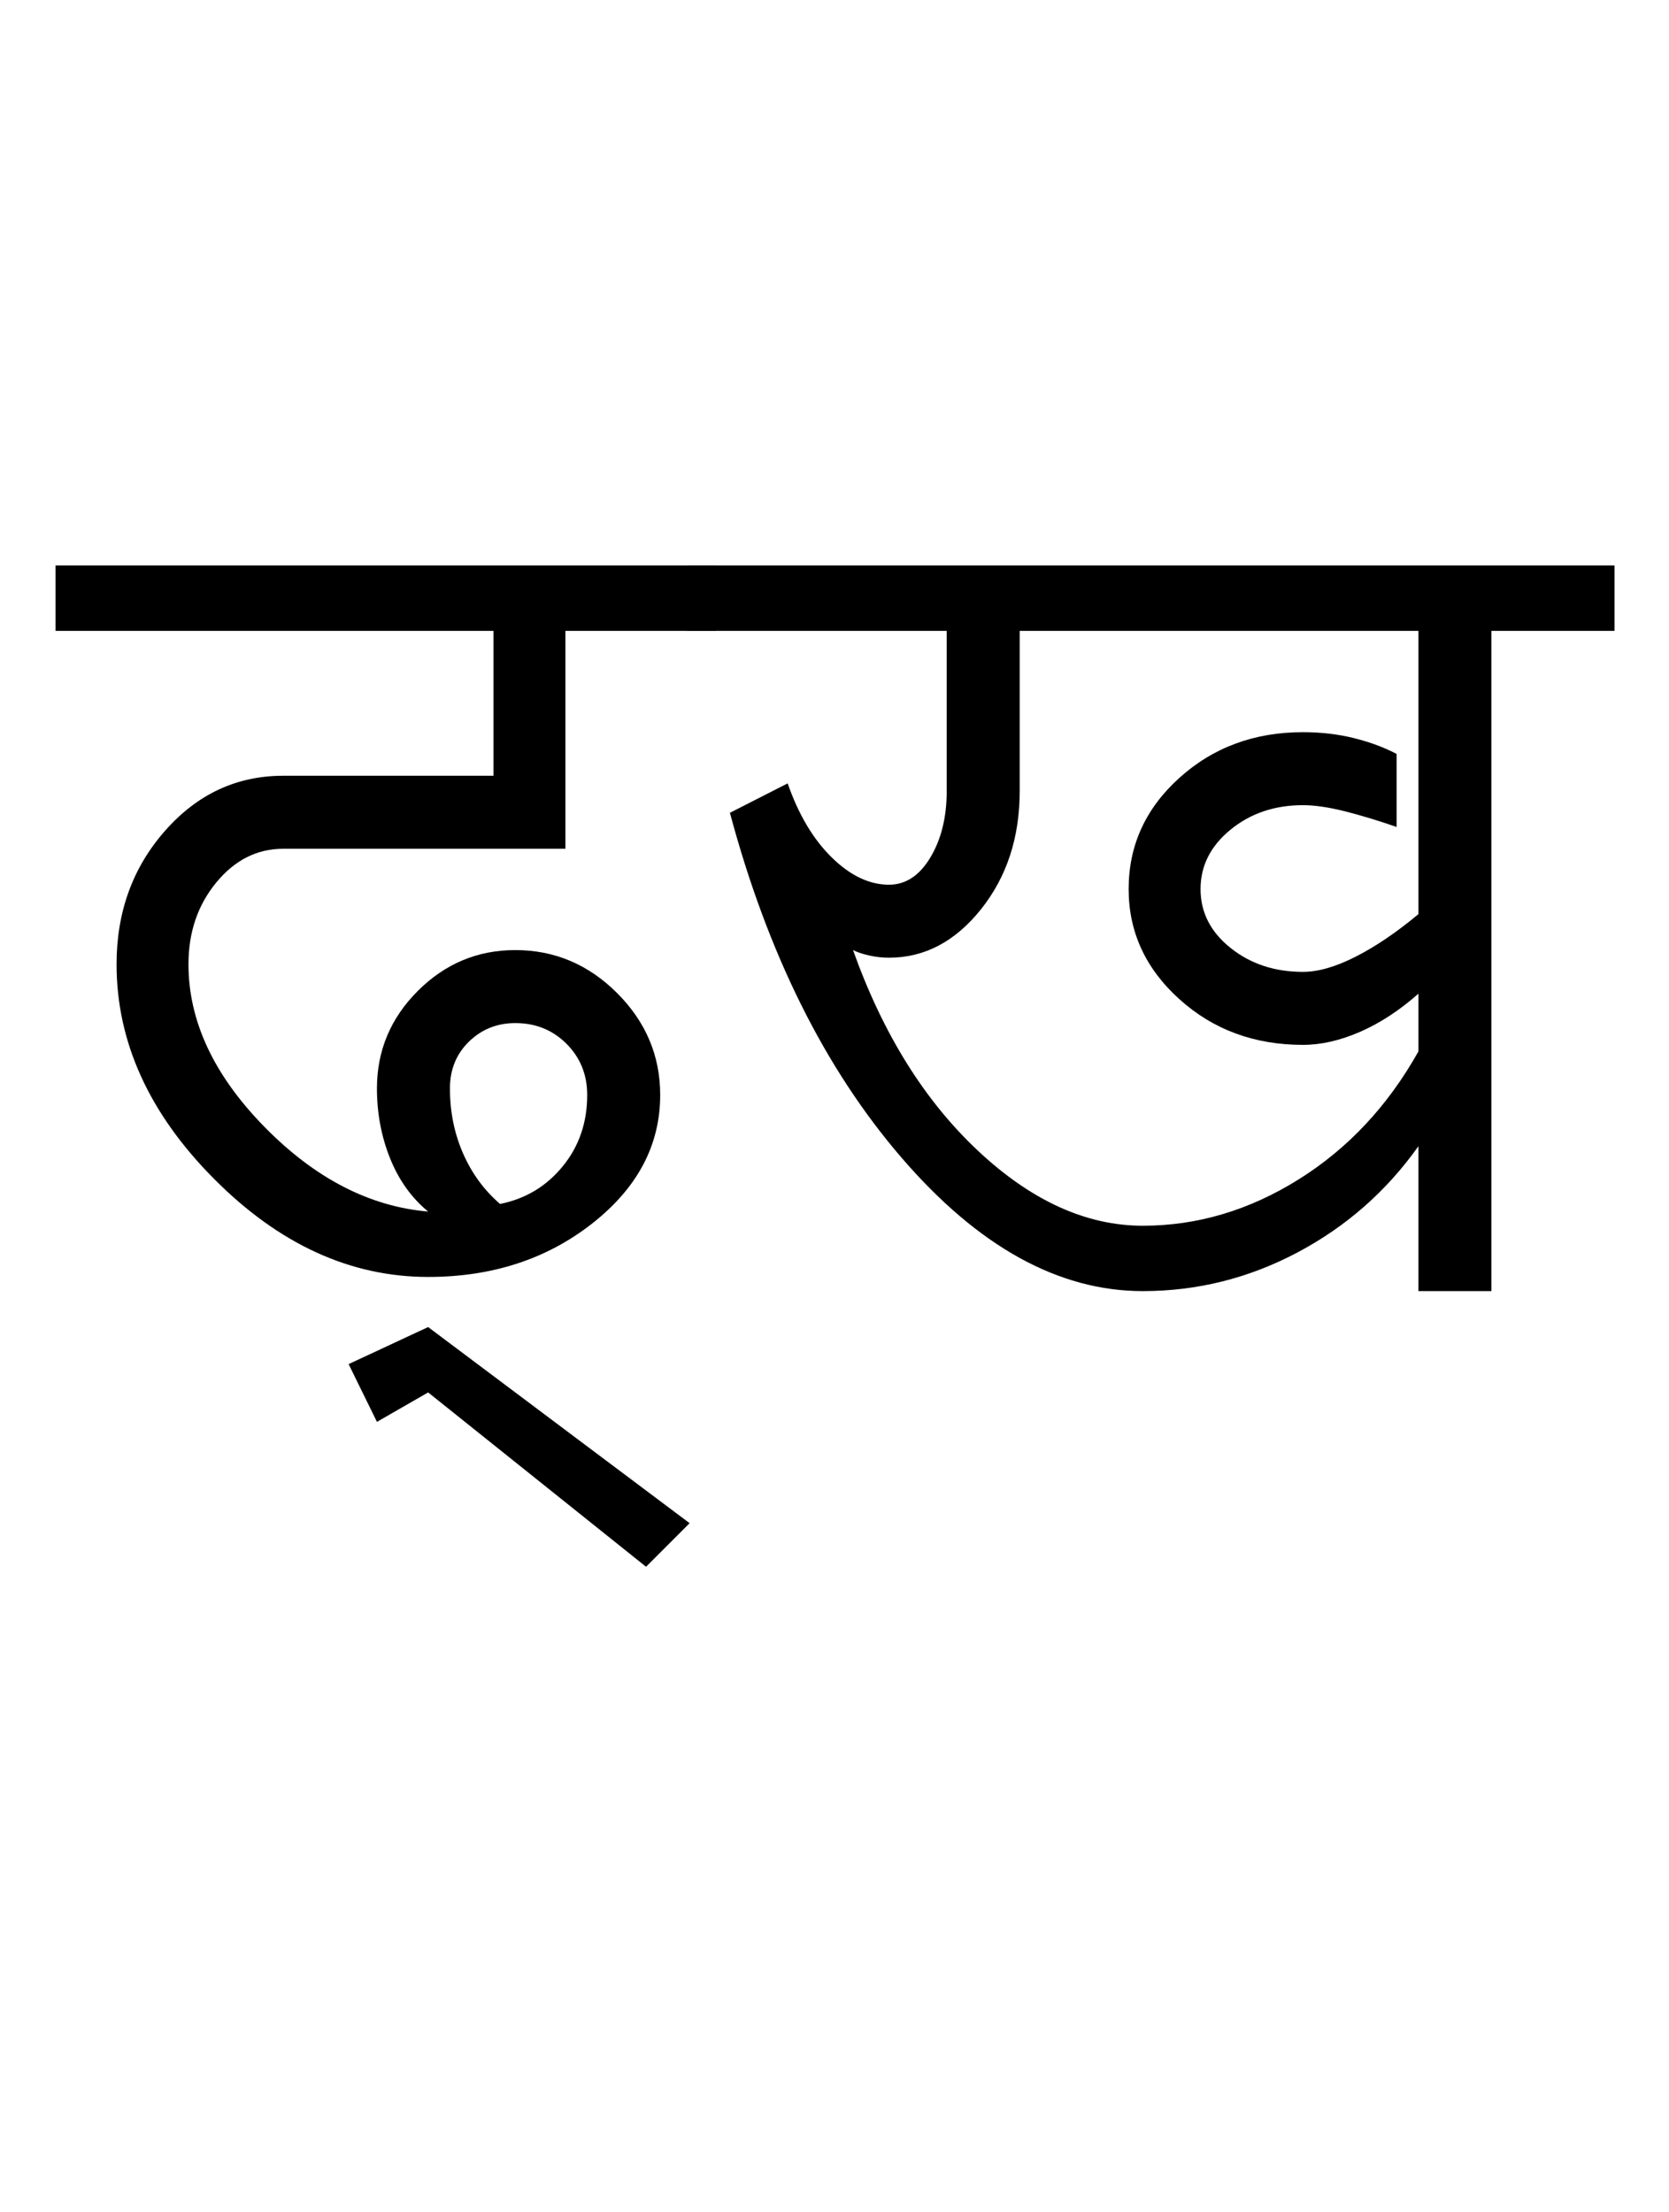 <?xml version="1.0" encoding="UTF-8"?>
<svg xmlns="http://www.w3.org/2000/svg" xmlns:xlink="http://www.w3.org/1999/xlink" width="383pt" height="507.5pt" viewBox="0 0 383 507.5" version="1.1">
<defs>
<g>
<symbol overflow="visible" id="glyph0-0">
<path style="stroke:none;" d="M 50 -16.75 L 216.5 -16.75 L 216.5 -216.5 L 50 -216.5 Z M 33.25 0 L 33.25 -233 L 233 -233 L 233 0 Z M 33.25 0 "/>
</symbol>
<symbol overflow="visible" id="glyph0-1">
<path style="stroke:none;" d="M 70.5 30 L 64 16.75 L 82.25 8.25 L 142.25 53.25 L 132.25 63.25 L 82.25 23.25 Z M 98.75 -20 C 104.582 -21.164 109.375 -24.039 113.125 -28.625 C 116.875 -33.207 118.75 -38.664 118.75 -45 C 118.75 -49.664 117.164 -53.582 114 -56.75 C 110.832 -59.914 106.914 -61.5 102.25 -61.5 C 98.082 -61.5 94.539 -60.082 91.625 -57.25 C 88.707 -54.414 87.25 -50.832 87.25 -46.5 C 87.25 -41.164 88.25 -36.207 90.25 -31.625 C 92.25 -27.039 95.082 -23.164 98.75 -20 Z M -3.25 -151.5 L -3.25 -166.5 L 148.25 -166.5 L 148.25 -151.5 L 113.75 -151.5 L 113.75 -101.5 L 49 -101.5 C 43 -101.5 37.875 -98.914 33.625 -93.75 C 29.375 -88.582 27.25 -82.332 27.25 -75 C 27.25 -62 33.039 -49.582 44.625 -37.75 C 56.207 -25.914 68.75 -19.414 82.25 -18.25 C 78.414 -21.414 75.5 -25.5 73.5 -30.5 C 71.5 -35.5 70.5 -40.832 70.5 -46.5 C 70.5 -55.164 73.625 -62.625 79.875 -68.875 C 86.125 -75.125 93.582 -78.25 102.25 -78.25 C 111.25 -78.25 119.039 -74.957 125.625 -68.375 C 132.207 -61.789 135.5 -54 135.5 -45 C 135.5 -33.5 130.289 -23.664 119.875 -15.5 C 109.457 -7.332 96.914 -3.25 82.25 -3.25 C 64.414 -3.25 48.039 -10.75 33.125 -25.75 C 18.207 -40.75 10.75 -57.164 10.75 -75 C 10.75 -87 14.457 -97.207 21.875 -105.625 C 29.289 -114.039 38.332 -118.25 49 -118.25 L 97.25 -118.25 L 97.25 -151.5 Z M -3.25 -151.5 "/>
</symbol>
<symbol overflow="visible" id="glyph0-2">
<path style="stroke:none;" d="M 101.5 -15 C 114 -15 125.914 -18.539 137.25 -25.625 C 148.582 -32.707 157.75 -42.5 164.75 -55 L 164.75 -68.25 C 160.414 -64.414 155.957 -61.5 151.375 -59.5 C 146.789 -57.5 142.414 -56.5 138.25 -56.5 C 127.082 -56.5 117.625 -60 109.875 -67 C 102.125 -74 98.25 -82.414 98.25 -92.25 C 98.25 -102.25 102.125 -110.75 109.875 -117.75 C 117.625 -124.75 127.082 -128.25 138.25 -128.25 C 142.414 -128.25 146.332 -127.789 150 -126.875 C 153.664 -125.957 156.914 -124.75 159.75 -123.25 L 159.75 -106.5 C 155.414 -108 151.414 -109.207 147.75 -110.125 C 144.082 -111.039 140.914 -111.5 138.25 -111.5 C 131.75 -111.5 126.207 -109.625 121.625 -105.875 C 117.039 -102.125 114.75 -97.582 114.75 -92.25 C 114.75 -86.914 117.039 -82.414 121.625 -78.75 C 126.207 -75.082 131.75 -73.25 138.25 -73.25 C 141.75 -73.25 145.789 -74.414 150.375 -76.75 C 154.957 -79.082 159.75 -82.332 164.75 -86.5 L 164.75 -151.5 L 73.25 -151.5 L 73.25 -114.75 C 73.25 -104.082 70.289 -95.039 64.375 -87.625 C 58.457 -80.207 51.414 -76.5 43.25 -76.5 C 41.75 -76.5 40.25 -76.664 38.75 -77 C 37.25 -77.332 36 -77.75 35 -78.25 C 41.832 -59.082 51.375 -43.75 63.625 -32.25 C 75.875 -20.75 88.5 -15 101.5 -15 Z M -3.25 -151.5 L -3.25 -166.5 L 209.75 -166.5 L 209.75 -151.5 L 181.5 -151.5 L 181.5 0 L 164.75 0 L 164.75 -33.25 C 157.414 -22.914 148.164 -14.789 137 -8.875 C 125.832 -2.957 114 0 101.5 0 C 82.164 0 63.707 -10.207 46.125 -30.625 C 28.539 -51.039 15.414 -77.414 6.75 -109.75 L 20 -116.5 C 22.5 -109.332 25.875 -103.664 30.125 -99.5 C 34.375 -95.332 38.75 -93.25 43.25 -93.25 C 47.082 -93.25 50.25 -95.332 52.75 -99.5 C 55.25 -103.664 56.5 -108.75 56.5 -114.75 L 56.5 -151.5 Z M -3.25 -151.5 "/>
</symbol>
</g>
</defs>
<g id="surface1">
<rect x="0" y="0" width="383" height="507.5" style="fill:rgb(100%,100%,100%);fill-opacity:1;stroke:none;"/>
<g style="fill:rgb(0%,0%,0%);fill-opacity:1;">
  <use xlink:href="#glyph0-1" x="16" y="296.25"/>
  <use xlink:href="#glyph0-2" x="160.75" y="296.25"/>
</g>
</g>
</svg>
